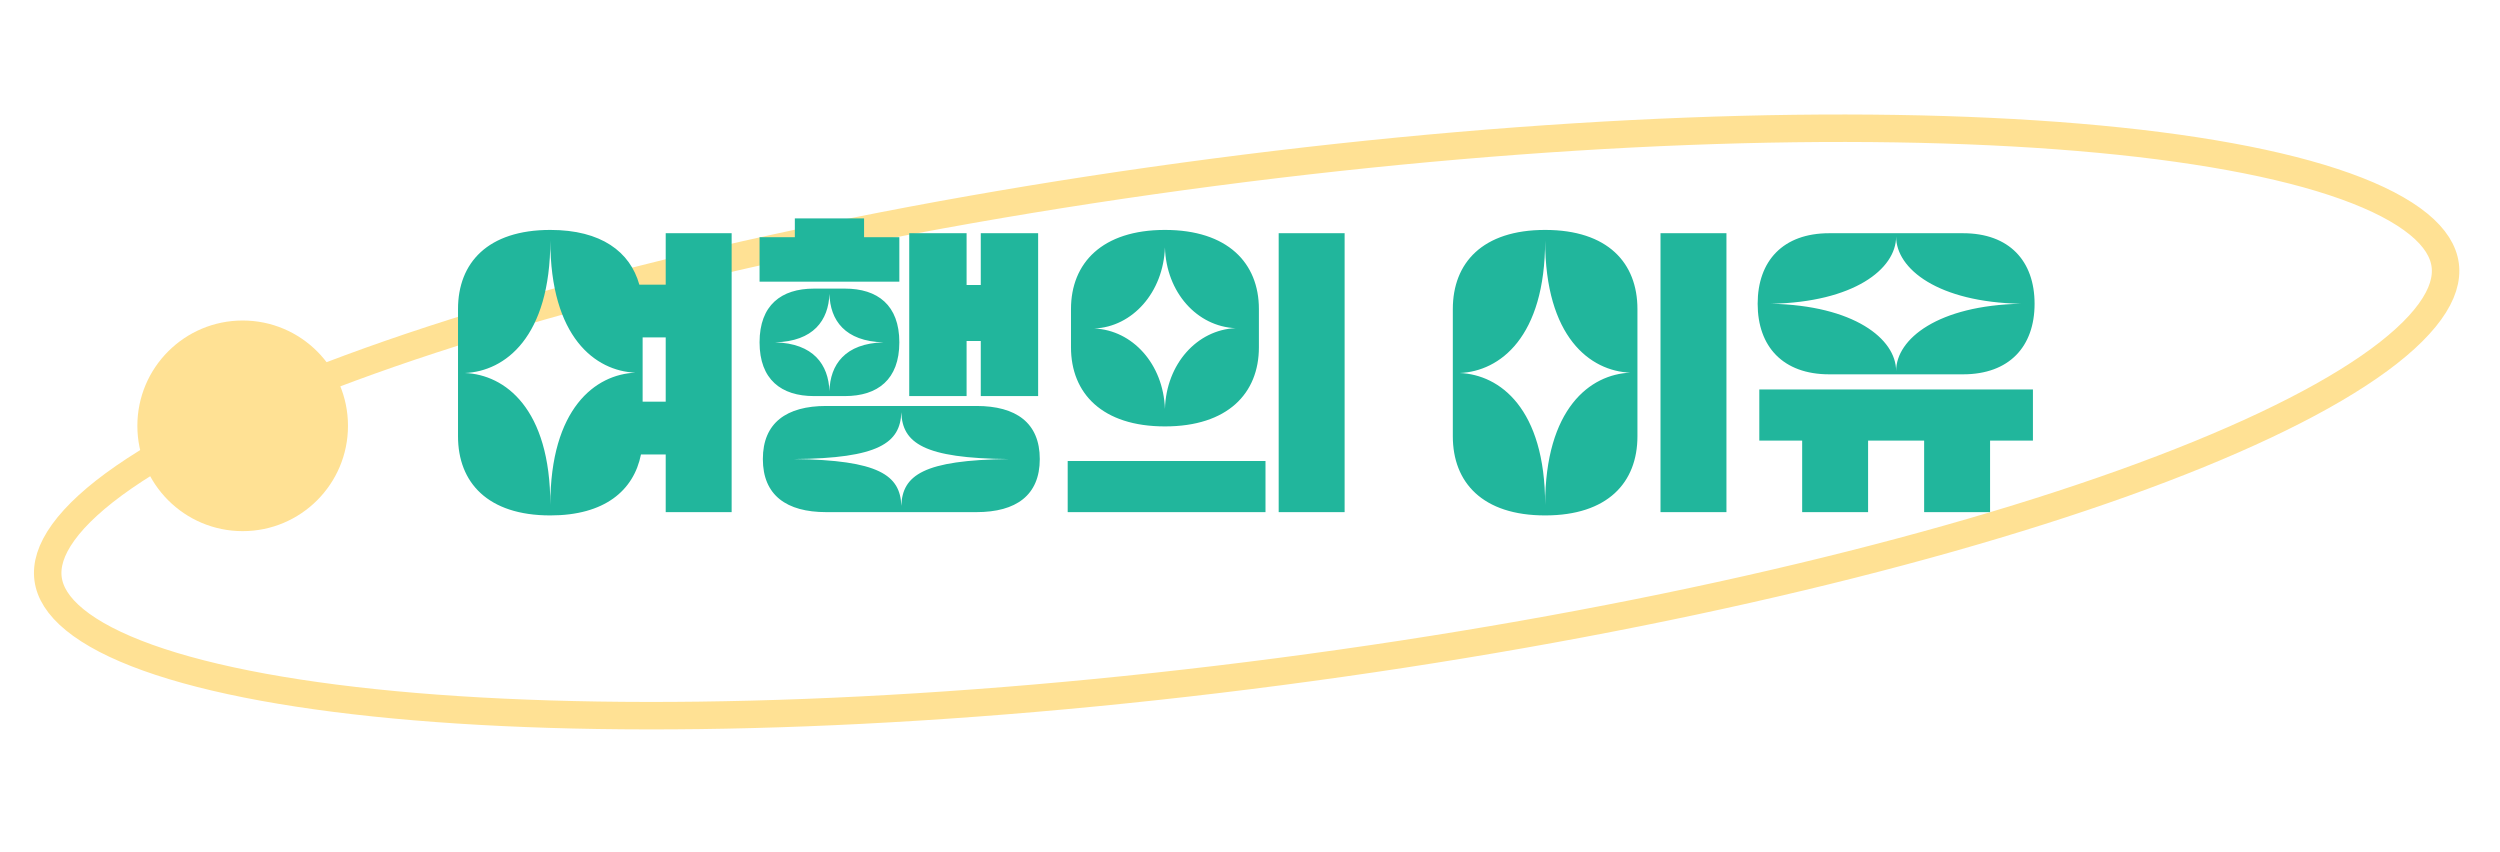 <svg width="273" height="93" viewBox="0 0 273 93" fill="none" xmlns="http://www.w3.org/2000/svg">
<path d="M267.018 28.95C267.213 30.438 266.734 32.119 265.359 34.024C263.978 35.936 261.764 37.969 258.715 40.075C252.623 44.284 243.475 48.599 231.89 52.749C208.744 61.042 176.183 68.571 139.703 73.345C103.223 78.119 69.82 79.222 45.32 77.165C33.057 76.135 23.107 74.32 16.137 71.82C12.649 70.569 9.986 69.174 8.16 67.682C6.341 66.196 5.445 64.694 5.25 63.206C5.056 61.717 5.535 60.036 6.91 58.131C8.291 56.219 10.505 54.187 13.553 52.081C19.646 47.871 28.794 43.556 40.379 39.406C63.525 31.113 96.086 23.584 132.566 18.81C169.046 14.036 202.448 12.933 226.949 14.991C239.211 16.02 249.161 17.835 256.132 20.335C259.62 21.586 262.282 22.981 264.109 24.473C265.928 25.959 266.824 27.461 267.018 28.95Z" stroke="#FFE194" stroke-width="3"/>
<path d="M50.015 47.644V33.748C50.015 28.708 53.255 25.108 60.095 25.108C65.639 25.108 68.807 27.484 69.815 31.084H72.695V25.468H79.895V55.924H72.695V49.624H69.995C69.203 53.584 65.999 56.284 60.095 56.284C53.255 56.284 50.015 52.684 50.015 47.644ZM60.095 26.26C60.095 36.844 55.127 40.552 50.771 40.732C55.127 40.912 60.095 44.584 60.095 55.132C60.095 44.584 65.027 40.876 69.383 40.696C65.027 40.516 60.095 36.844 60.095 26.26ZM70.175 36.844V43.864H72.695V36.844H70.175ZM82.944 30.76V25.9H86.796V23.848H94.356V25.9H98.208V30.76H82.944ZM99.288 43.252V25.468H105.552V31.12H107.1V25.468H113.364V43.252H107.1V37.24H105.552V43.252H99.288ZM98.208 37.384C98.208 41.452 95.832 43.252 92.268 43.252H88.884C85.32 43.252 82.944 41.452 82.944 37.384C82.944 33.316 85.32 31.516 88.884 31.516H92.268C95.832 31.516 98.208 33.316 98.208 37.384ZM90.576 32.092C90.468 34.972 88.848 37.276 84.636 37.384C88.848 37.492 90.468 39.832 90.576 42.712C90.648 39.832 92.268 37.492 96.48 37.384C92.268 37.276 90.648 34.972 90.576 32.092ZM113.544 50.128C113.544 54.088 110.952 55.924 106.632 55.924H90.216C85.896 55.924 83.304 54.088 83.304 50.128C83.304 46.168 85.896 44.332 90.216 44.332H106.632C110.952 44.332 113.544 46.168 113.544 50.128ZM98.424 45.016C98.316 48.364 95.976 50.056 86.688 50.128C95.976 50.236 98.316 51.892 98.424 55.24C98.532 51.892 100.836 50.236 110.16 50.128C100.836 50.056 98.532 48.364 98.424 45.016ZM116.952 37.924V33.748C116.952 28.708 120.372 25.108 127.212 25.108C134.052 25.108 137.472 28.708 137.472 33.748V37.924C137.472 42.964 134.052 46.564 127.212 46.564C120.372 46.564 116.952 42.964 116.952 37.924ZM139.632 55.924V25.468H146.832V55.924H139.632ZM127.212 27.016C127.032 31.948 123.648 35.692 119.508 35.872C123.648 36.052 127.032 39.724 127.212 44.656C127.356 39.724 130.74 36.016 134.916 35.836C130.74 35.656 127.356 31.948 127.212 27.016ZM116.592 55.924V50.344H138.192V55.924H116.592ZM158.648 47.644V33.748C158.648 28.708 161.888 25.108 168.728 25.108C175.568 25.108 178.808 28.708 178.808 33.748V47.644C178.808 52.684 175.568 56.284 168.728 56.284C161.888 56.284 158.648 52.684 158.648 47.644ZM181.328 55.924V25.468H188.528V55.924H181.328ZM168.728 26.26C168.728 36.844 163.76 40.552 159.404 40.732C163.76 40.912 168.728 44.584 168.728 55.132C168.728 44.584 173.66 40.876 178.016 40.696C173.66 40.516 168.728 36.844 168.728 26.26ZM222.176 33.172C222.176 37.852 219.404 40.876 214.364 40.876H199.748C194.708 40.876 191.936 37.852 191.936 33.172C191.936 28.492 194.708 25.468 199.748 25.468H214.364C219.404 25.468 222.176 28.492 222.176 33.172ZM207.056 40.516C207.056 36.988 211.664 33.352 220.664 33.172C211.664 32.992 207.056 29.392 207.056 25.828C207.056 29.392 202.412 32.992 193.412 33.172C202.412 33.352 207.056 36.988 207.056 40.516ZM192.116 48.112V42.532H221.996V48.112H217.316V55.924H210.116V48.112H203.996V55.924H196.796V48.112H192.116Z" fill="#21B69C"/>
<circle cx="26.5" cy="46.5" r="11.5" fill="#FFE194"/>
</svg>

